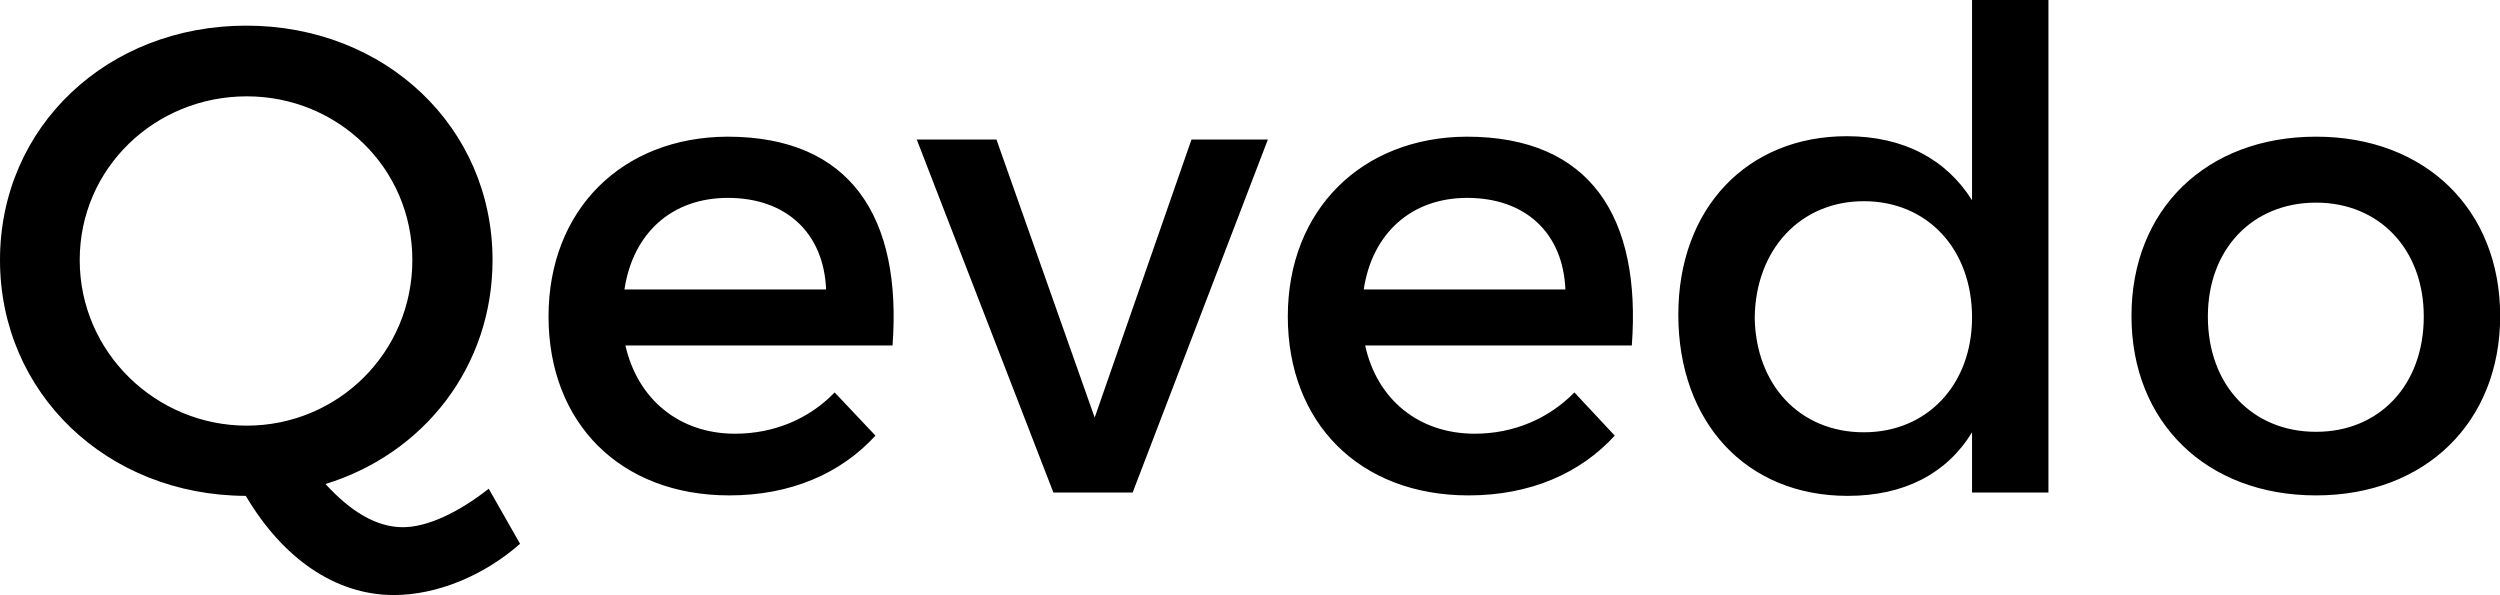 <svg data-v-d3f97b9e="" xmlns="http://www.w3.org/2000/svg" viewBox="0 0 252.105 60"><!----><!----><!----><g data-v-d3f97b9e="" id="decd53f6-ce62-458c-a118-c7eb8bd90b3d" fill="black" transform="matrix(4.785,0,0,4.785,-2.297,-17.703)"><path d="M0.48 9.18C0.48 11.98 2.73 14.14 5.66 14.15C6.44 15.47 7.55 16.24 8.78 16.24C9.69 16.24 10.68 15.83 11.44 15.16L10.78 14C10.14 14.50 9.49 14.81 8.97 14.81C8.41 14.81 7.87 14.48 7.34 13.90C9.42 13.26 10.86 11.42 10.86 9.18C10.86 6.38 8.60 4.24 5.67 4.24C2.74 4.24 0.48 6.37 0.48 9.18ZM2.16 9.18C2.16 7.24 3.75 5.73 5.68 5.73C7.60 5.73 9.17 7.24 9.17 9.18C9.17 11.13 7.60 12.67 5.68 12.67C3.77 12.67 2.16 11.13 2.16 9.18ZM12.04 10.37C12.04 12.61 13.55 14.14 15.85 14.14C17.14 14.14 18.20 13.68 18.93 12.88L18.07 11.97C17.53 12.53 16.79 12.84 15.97 12.84C14.80 12.84 13.92 12.12 13.66 10.98L19.29 10.98C19.49 8.29 18.42 6.58 15.81 6.58C13.59 6.59 12.04 8.12 12.04 10.37ZM13.64 9.80C13.82 8.61 14.64 7.87 15.82 7.87C17.04 7.87 17.84 8.60 17.89 9.80ZM19.80 6.64L22.68 14.08L24.35 14.08L27.20 6.64L25.59 6.64L23.55 12.50L21.48 6.64ZM27.62 10.37C27.62 12.61 29.13 14.14 31.43 14.14C32.72 14.14 33.78 13.68 34.51 12.88L33.66 11.97C33.11 12.53 32.37 12.84 31.56 12.84C30.38 12.84 29.50 12.12 29.25 10.98L34.87 10.98C35.07 8.29 34.01 6.58 31.39 6.58C29.18 6.59 27.62 8.12 27.62 10.37ZM29.22 9.80C29.40 8.61 30.23 7.87 31.40 7.87C32.62 7.87 33.42 8.60 33.47 9.80ZM35.85 10.33C35.85 12.60 37.28 14.15 39.42 14.15C40.61 14.15 41.51 13.68 42.04 12.81L42.04 14.08L43.65 14.08L43.65 3.70L42.04 3.70L42.04 7.92C41.50 7.06 40.60 6.57 39.40 6.57C37.30 6.57 35.85 8.09 35.85 10.33ZM37.46 10.39C37.48 8.96 38.42 7.94 39.76 7.94C41.10 7.94 42.04 8.95 42.04 10.39C42.04 11.80 41.10 12.81 39.76 12.81C38.40 12.81 37.48 11.80 37.46 10.39ZM45.40 10.36C45.40 12.60 46.98 14.14 49.29 14.14C51.59 14.14 53.17 12.60 53.17 10.36C53.17 8.11 51.59 6.58 49.29 6.58C46.98 6.58 45.40 8.11 45.40 10.36ZM47.01 10.37C47.01 8.95 47.95 7.97 49.29 7.97C50.62 7.97 51.56 8.95 51.56 10.37C51.56 11.82 50.62 12.80 49.29 12.80C47.95 12.80 47.01 11.82 47.01 10.37Z"></path></g><!----><!----></svg>